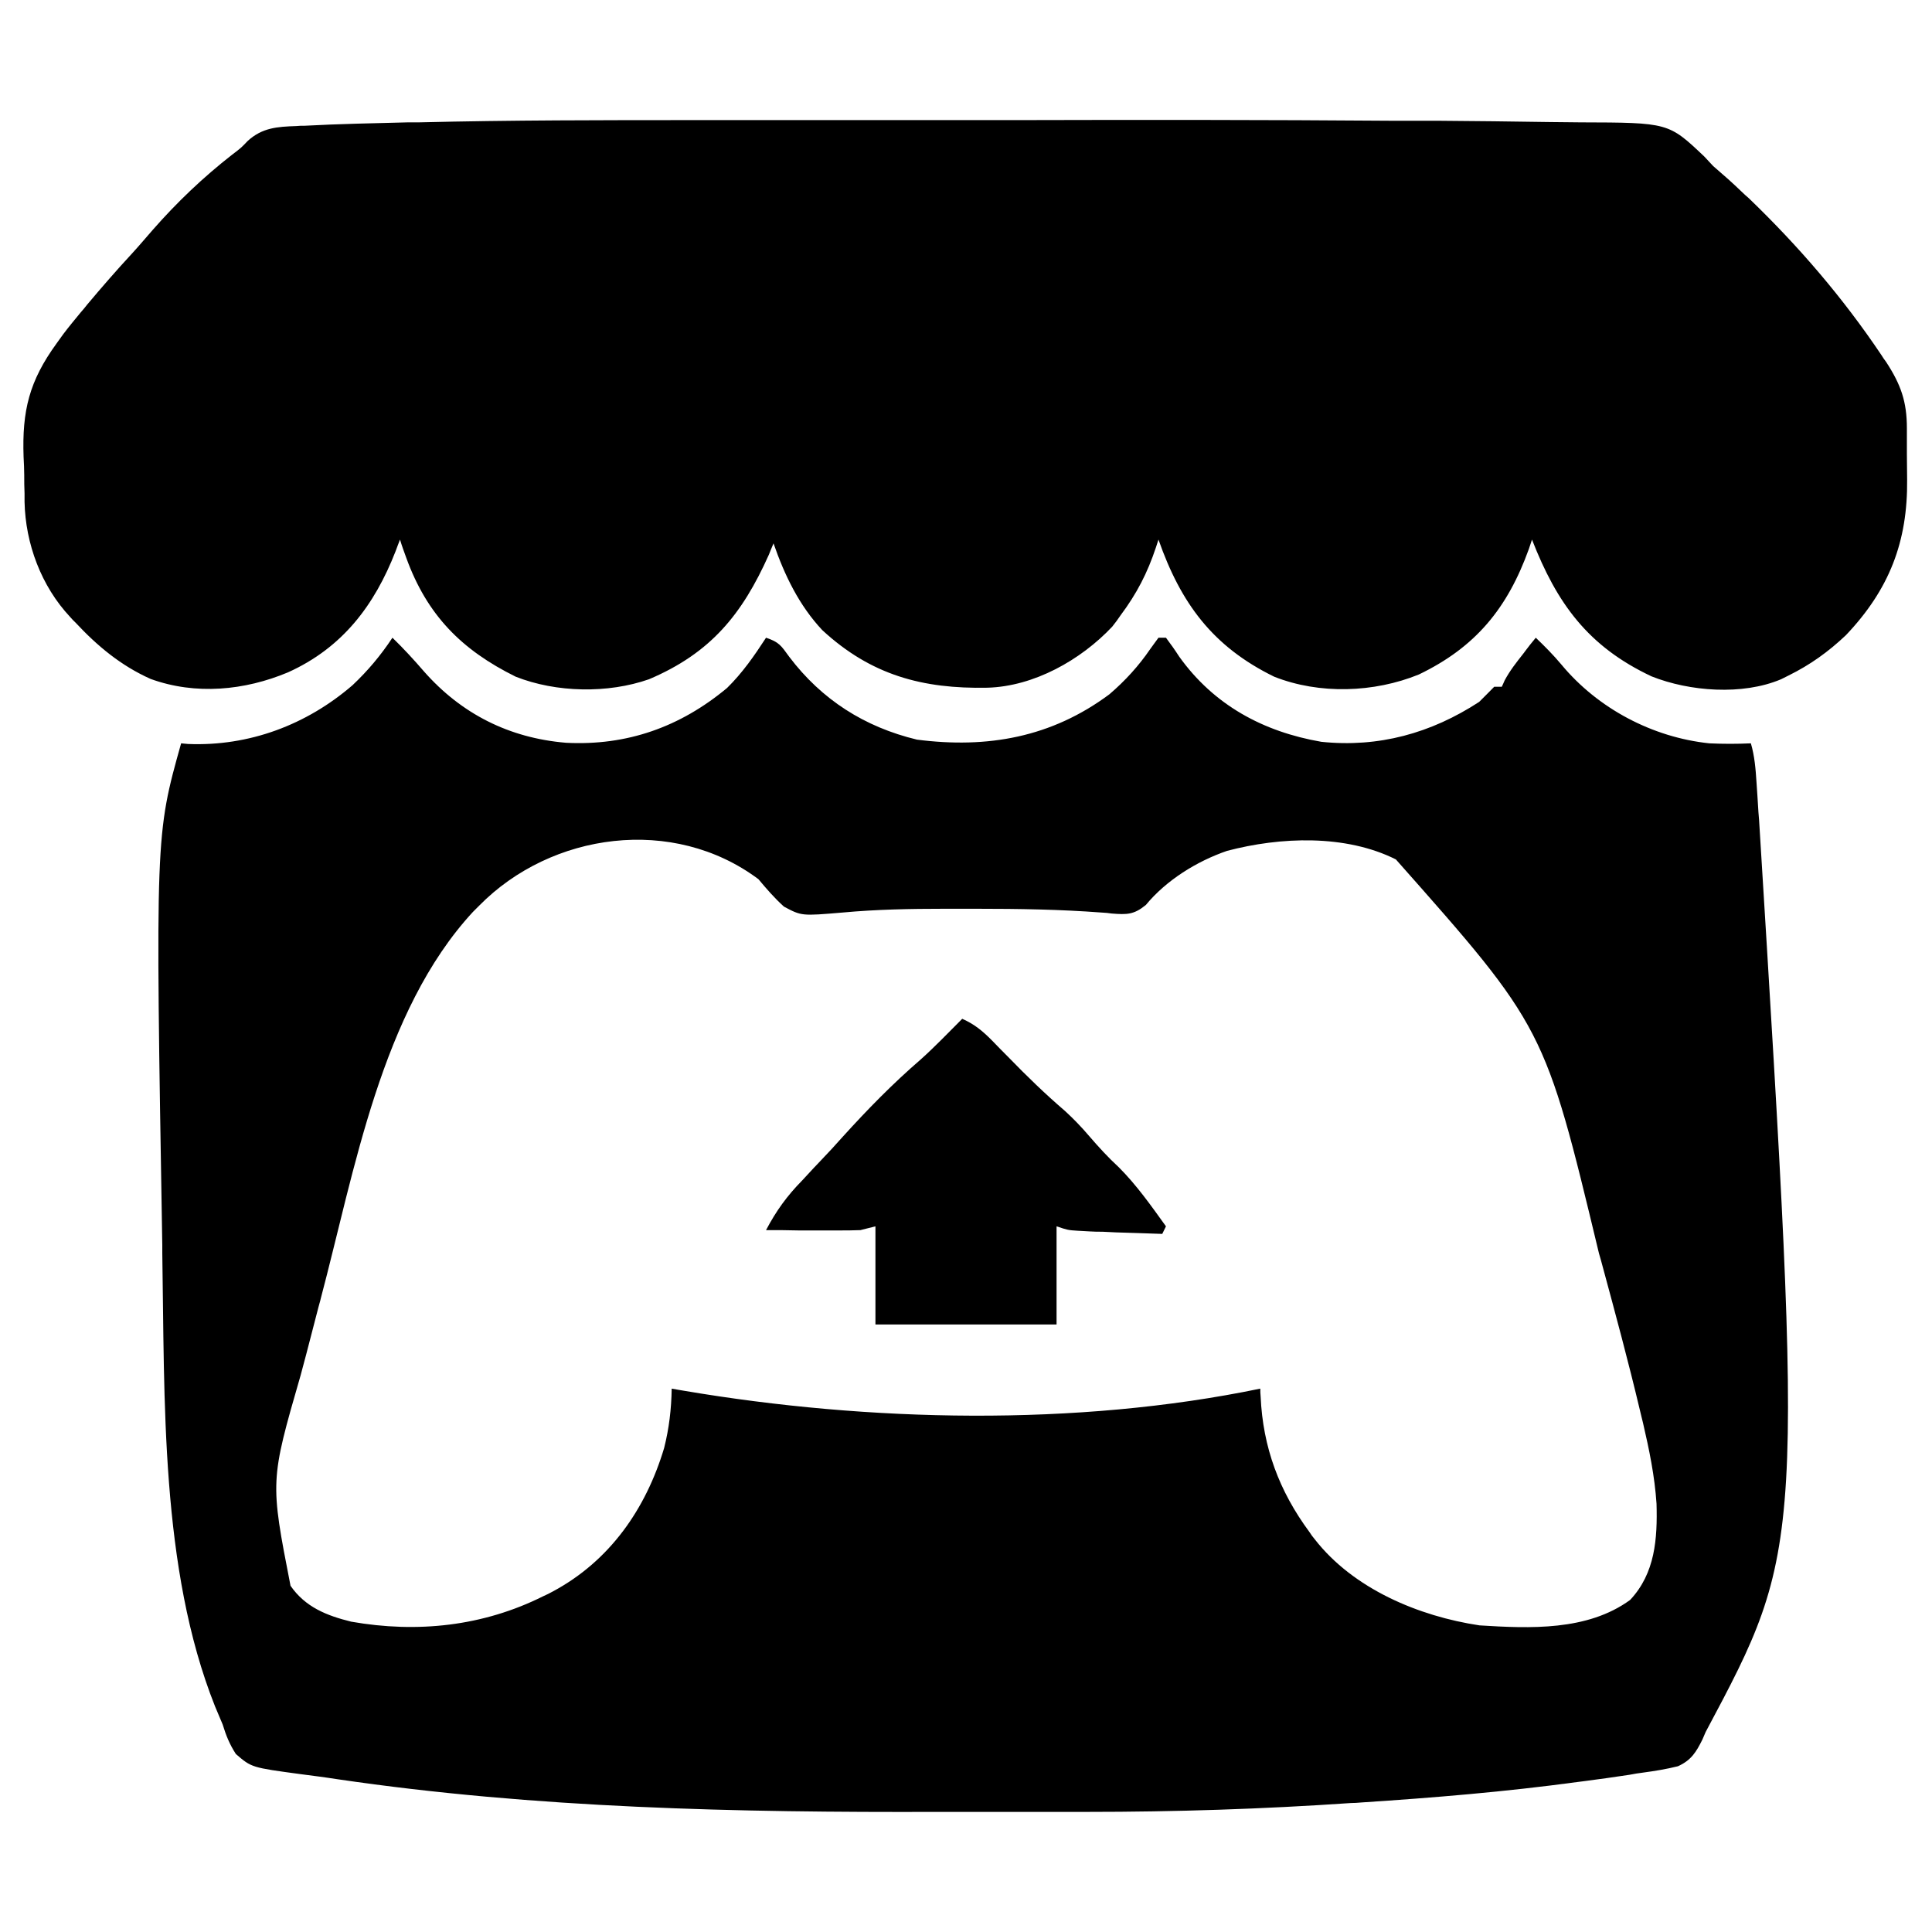 <?xml version="1.0" encoding="UTF-8"?>
<svg xmlns="http://www.w3.org/2000/svg" xmlns:xlink="http://www.w3.org/1999/xlink" width="24px" height="24px" viewBox="0 0 24 24" version="1.1">
<g id="surface1">
<path style=" stroke:none;fill-rule:nonzero;fill:rgb(0%,0%,0%);fill-opacity:1;" d="M 4.875 7.922 C 5.012 8.055 5.141 8.195 5.266 8.34 C 5.73 8.867 6.324 9.168 7.031 9.227 C 7.789 9.266 8.449 9.031 9.031 8.547 C 9.223 8.359 9.371 8.145 9.516 7.922 C 9.68 7.977 9.703 8.02 9.805 8.16 C 10.207 8.691 10.738 9.031 11.391 9.188 C 12.266 9.301 13.062 9.16 13.781 8.625 C 13.977 8.457 14.145 8.273 14.289 8.062 C 14.324 8.016 14.355 7.969 14.391 7.922 C 14.422 7.922 14.453 7.922 14.484 7.922 C 14.543 8 14.598 8.078 14.648 8.156 C 15.078 8.758 15.691 9.09 16.414 9.215 C 17.125 9.289 17.777 9.109 18.375 8.719 C 18.426 8.668 18.426 8.668 18.477 8.617 C 18.504 8.59 18.535 8.559 18.562 8.531 C 18.594 8.531 18.625 8.531 18.656 8.531 C 18.668 8.504 18.68 8.48 18.691 8.453 C 18.758 8.328 18.836 8.23 18.922 8.121 C 18.949 8.082 18.98 8.047 19.008 8.008 C 19.031 7.98 19.055 7.949 19.078 7.922 C 19.188 8.027 19.297 8.137 19.395 8.254 C 19.848 8.801 20.527 9.16 21.234 9.234 C 21.406 9.242 21.578 9.242 21.75 9.234 C 21.797 9.395 21.809 9.551 21.82 9.719 C 21.824 9.777 21.828 9.836 21.832 9.898 C 21.836 9.961 21.84 10.027 21.844 10.09 C 21.848 10.141 21.848 10.141 21.852 10.188 C 22.41 19.223 22.41 19.223 21.188 21.516 C 21.168 21.562 21.168 21.562 21.148 21.609 C 21.07 21.766 21.008 21.867 20.844 21.941 C 20.699 21.977 20.559 22 20.41 22.02 C 20.328 22.031 20.328 22.031 20.242 22.047 C 20.059 22.074 19.871 22.102 19.688 22.125 C 19.656 22.129 19.625 22.133 19.594 22.137 C 18.703 22.258 17.809 22.332 16.91 22.391 C 16.867 22.395 16.824 22.398 16.781 22.398 C 15.688 22.473 14.598 22.508 13.504 22.508 C 13.383 22.508 13.266 22.508 13.148 22.508 C 12.898 22.508 12.652 22.508 12.402 22.508 C 12.152 22.508 11.902 22.508 11.652 22.508 C 9.16 22.516 6.66 22.465 4.191 22.102 C 4.039 22.078 3.887 22.059 3.734 22.039 C 3.125 21.957 3.125 21.957 2.93 21.789 C 2.852 21.668 2.809 21.562 2.766 21.422 C 2.734 21.348 2.703 21.273 2.672 21.199 C 1.988 19.484 2.047 17.375 2.016 15.562 C 2.016 15.531 2.016 15.496 2.016 15.465 C 1.93 10.375 1.93 10.375 2.25 9.234 C 2.293 9.238 2.293 9.238 2.336 9.242 C 3.094 9.273 3.809 9.004 4.379 8.512 C 4.57 8.332 4.73 8.141 4.875 7.922 Z M 5.953 11.25 C 5.926 11.277 5.902 11.301 5.875 11.328 C 4.734 12.562 4.402 14.559 3.984 16.133 C 3.977 16.168 3.965 16.199 3.957 16.234 C 3.906 16.43 3.855 16.625 3.805 16.82 C 3.781 16.91 3.758 16.996 3.734 17.086 C 3.355 18.398 3.355 18.398 3.609 19.699 C 3.793 19.965 4.059 20.07 4.363 20.145 C 5.184 20.289 6 20.203 6.75 19.828 C 6.809 19.801 6.809 19.801 6.867 19.77 C 7.574 19.391 8.023 18.746 8.25 17.988 C 8.312 17.742 8.34 17.504 8.344 17.25 C 8.395 17.258 8.449 17.27 8.5 17.277 C 10.785 17.664 13.375 17.723 15.656 17.25 C 15.656 17.281 15.656 17.316 15.66 17.348 C 15.688 17.98 15.891 18.523 16.266 19.031 C 16.297 19.078 16.297 19.078 16.332 19.121 C 16.812 19.738 17.625 20.078 18.379 20.191 C 19.004 20.23 19.719 20.262 20.25 19.875 C 20.562 19.543 20.59 19.113 20.578 18.68 C 20.555 18.336 20.488 18.012 20.41 17.676 C 20.398 17.625 20.383 17.57 20.371 17.516 C 20.23 16.922 20.07 16.328 19.91 15.738 C 19.887 15.652 19.887 15.652 19.863 15.57 C 19.188 12.762 19.188 12.762 17.34 10.676 C 16.715 10.363 15.906 10.395 15.242 10.57 C 14.867 10.699 14.488 10.934 14.234 11.242 C 14.086 11.363 14 11.363 13.809 11.348 C 13.75 11.34 13.75 11.34 13.684 11.336 C 13.168 11.297 12.656 11.289 12.137 11.289 C 12 11.289 11.863 11.289 11.727 11.289 C 11.305 11.289 10.887 11.297 10.465 11.336 C 9.957 11.379 9.957 11.379 9.738 11.262 C 9.621 11.156 9.523 11.043 9.422 10.922 C 8.363 10.129 6.848 10.34 5.953 11.25 Z M 5.953 11.25 "/>
<path style=" stroke:none;fill-rule:nonzero;fill:rgb(0%,0%,0%);fill-opacity:1;" d="M 8.637 1.492 C 8.816 1.492 8.996 1.492 9.176 1.492 C 9.773 1.492 10.375 1.492 10.973 1.492 C 11.004 1.492 11.039 1.492 11.07 1.492 C 11.117 1.492 11.117 1.492 11.168 1.492 C 11.648 1.492 12.133 1.492 12.613 1.492 C 14.168 1.488 15.723 1.488 17.277 1.5 C 17.473 1.5 17.664 1.5 17.855 1.5 C 18.32 1.504 18.785 1.508 19.25 1.516 C 19.379 1.516 19.504 1.52 19.633 1.52 C 20.727 1.523 20.727 1.523 21.172 1.945 C 21.207 1.984 21.246 2.023 21.281 2.062 C 21.344 2.117 21.41 2.176 21.473 2.23 C 21.527 2.277 21.578 2.328 21.633 2.379 C 21.66 2.406 21.691 2.434 21.723 2.461 C 22.34 3.055 22.891 3.695 23.371 4.41 C 23.398 4.453 23.398 4.453 23.43 4.496 C 23.613 4.777 23.688 4.988 23.688 5.32 C 23.688 5.355 23.688 5.387 23.688 5.422 C 23.688 5.492 23.688 5.566 23.688 5.637 C 23.688 5.742 23.691 5.852 23.691 5.957 C 23.699 6.73 23.469 7.324 22.93 7.891 C 22.711 8.098 22.488 8.258 22.219 8.391 C 22.188 8.406 22.156 8.422 22.125 8.438 C 21.645 8.641 20.988 8.59 20.516 8.402 C 19.727 8.031 19.34 7.496 19.031 6.703 C 19.012 6.762 19.012 6.762 18.992 6.82 C 18.727 7.555 18.332 8.039 17.625 8.379 C 17.07 8.605 16.391 8.629 15.828 8.406 C 15.062 8.031 14.668 7.492 14.391 6.703 C 14.379 6.734 14.371 6.77 14.359 6.801 C 14.254 7.117 14.121 7.375 13.922 7.641 C 13.871 7.715 13.871 7.715 13.816 7.785 C 13.426 8.199 12.844 8.527 12.266 8.543 C 11.461 8.559 10.82 8.387 10.215 7.828 C 9.926 7.52 9.746 7.145 9.609 6.75 C 9.59 6.797 9.57 6.84 9.551 6.891 C 9.219 7.633 8.828 8.113 8.062 8.438 C 7.551 8.617 6.91 8.605 6.406 8.406 C 5.734 8.074 5.305 7.641 5.047 6.93 C 5.02 6.855 4.992 6.781 4.969 6.703 C 4.949 6.75 4.934 6.797 4.914 6.848 C 4.652 7.52 4.254 8.047 3.578 8.352 C 3.039 8.578 2.43 8.637 1.871 8.434 C 1.504 8.27 1.211 8.027 0.938 7.734 C 0.914 7.711 0.891 7.688 0.871 7.664 C 0.512 7.281 0.316 6.754 0.305 6.234 C 0.305 6.199 0.305 6.164 0.305 6.129 C 0.301 6.055 0.301 5.977 0.301 5.902 C 0.301 5.828 0.297 5.754 0.293 5.676 C 0.273 5.102 0.363 4.734 0.703 4.266 C 0.73 4.227 0.758 4.191 0.785 4.152 C 0.855 4.059 0.93 3.969 1.004 3.879 C 1.031 3.848 1.059 3.816 1.082 3.785 C 1.266 3.566 1.449 3.355 1.641 3.148 C 1.73 3.051 1.812 2.953 1.898 2.855 C 2.199 2.512 2.523 2.203 2.883 1.922 C 2.996 1.836 2.996 1.836 3.078 1.75 C 3.258 1.586 3.445 1.574 3.68 1.566 C 3.73 1.562 3.73 1.562 3.785 1.562 C 4.211 1.539 4.641 1.531 5.066 1.52 C 5.113 1.52 5.156 1.52 5.203 1.52 C 6.348 1.492 7.492 1.492 8.637 1.492 Z M 8.637 1.492 "/>
<path style=" stroke:none;fill-rule:nonzero;fill:rgb(0%,0%,0%);fill-opacity:1;" d="M 11.953 12.656 C 12.105 12.723 12.203 12.805 12.32 12.922 C 12.355 12.957 12.387 12.992 12.422 13.027 C 12.457 13.062 12.492 13.098 12.527 13.133 C 12.754 13.367 12.984 13.59 13.23 13.801 C 13.336 13.898 13.434 14 13.527 14.109 C 13.645 14.246 13.766 14.379 13.898 14.5 C 14.121 14.723 14.301 14.98 14.484 15.234 C 14.461 15.281 14.461 15.281 14.438 15.328 C 14.246 15.32 14.051 15.316 13.859 15.309 C 13.805 15.305 13.75 15.305 13.695 15.301 C 13.617 15.301 13.617 15.301 13.535 15.297 C 13.488 15.293 13.438 15.293 13.391 15.289 C 13.266 15.281 13.266 15.281 13.125 15.234 C 13.125 15.637 13.125 16.039 13.125 16.453 C 12.383 16.453 11.641 16.453 10.875 16.453 C 10.875 16.051 10.875 15.648 10.875 15.234 C 10.781 15.258 10.781 15.258 10.688 15.281 C 10.598 15.285 10.504 15.285 10.414 15.285 C 10.359 15.285 10.309 15.285 10.254 15.285 C 10.199 15.285 10.145 15.285 10.09 15.285 C 10.035 15.285 9.98 15.285 9.922 15.285 C 9.789 15.281 9.652 15.281 9.516 15.281 C 9.641 15.043 9.777 14.855 9.965 14.664 C 10.016 14.609 10.062 14.559 10.113 14.504 C 10.141 14.477 10.164 14.449 10.191 14.422 C 10.285 14.324 10.379 14.223 10.469 14.121 C 10.777 13.781 11.09 13.461 11.434 13.164 C 11.613 13.004 11.781 12.828 11.953 12.656 Z M 11.953 12.656 "/>
</g>
</svg>
